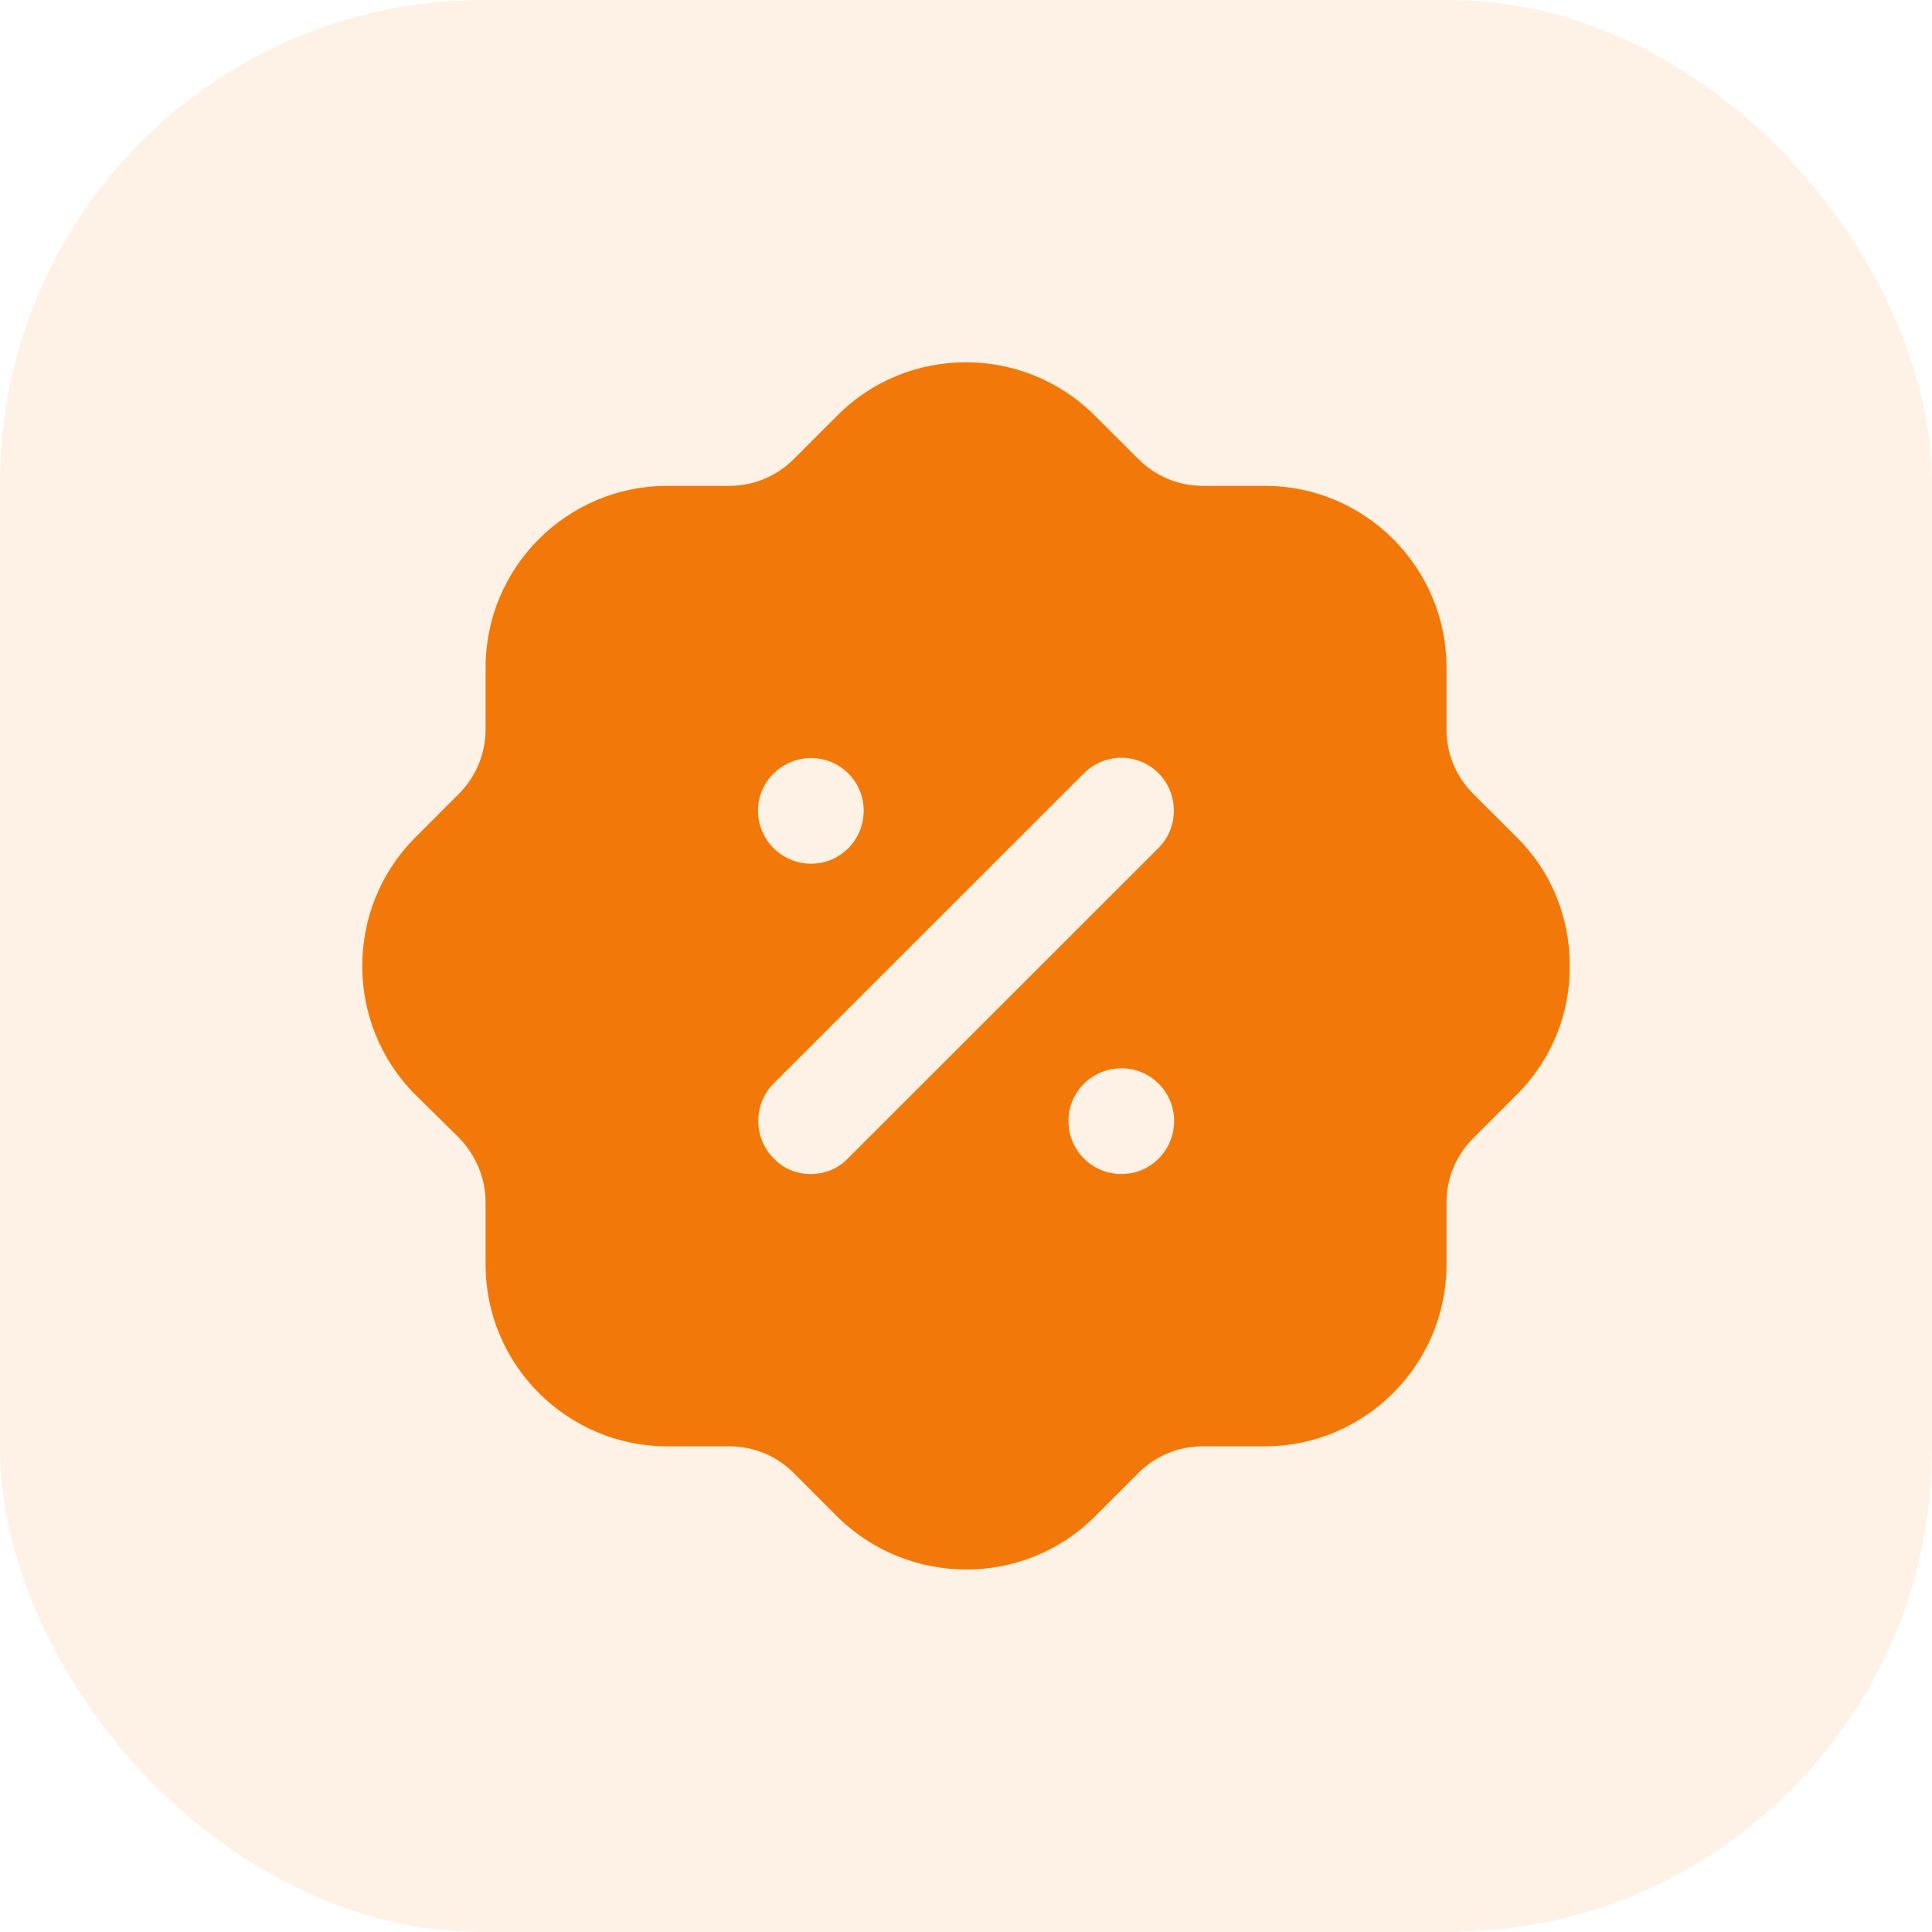 <svg width="24" height="24" viewBox="0 0 24 24" fill="none" xmlns="http://www.w3.org/2000/svg">
<rect width="24" height="24" rx="6" fill="#F27909" fill-opacity="0.1"/>
<path d="M10.399 5.164C11.277 4.28 12.71 4.28 13.595 5.157L14.143 5.704C14.353 5.914 14.638 6.035 14.938 6.035H15.711C16.956 6.035 17.969 7.047 17.969 8.292V9.065C17.969 9.364 18.089 9.649 18.299 9.859L18.84 10.399C19.267 10.819 19.5 11.389 19.5 11.989C19.507 12.589 19.275 13.16 18.855 13.586L18.299 14.142C18.089 14.351 17.969 14.636 17.969 14.937V15.709C17.969 16.954 16.956 17.967 15.711 17.967H14.938C14.638 17.967 14.353 18.087 14.143 18.297L13.603 18.837C13.16 19.28 12.582 19.497 12.005 19.497C11.427 19.497 10.849 19.28 10.406 18.845L9.859 18.297C9.649 18.087 9.364 17.967 9.064 17.967H8.291C7.045 17.967 6.032 16.954 6.032 15.709V14.937C6.032 14.636 5.912 14.351 5.702 14.134L5.162 13.601C4.284 12.725 4.277 11.291 5.155 10.407L5.702 9.859C5.912 9.649 6.032 9.364 6.032 9.057V8.292C6.032 7.047 7.045 6.035 8.291 6.035H9.064C9.364 6.035 9.649 5.914 9.859 5.704L10.399 5.164ZM13.933 13.271C13.565 13.271 13.273 13.565 13.273 13.924C13.273 14.291 13.565 14.584 13.933 14.584C14.293 14.584 14.585 14.291 14.585 13.924C14.585 13.565 14.293 13.271 13.933 13.271ZM14.39 9.604C14.135 9.35 13.723 9.35 13.468 9.604L9.611 13.459C9.356 13.714 9.356 14.134 9.611 14.389C9.731 14.517 9.896 14.584 10.069 14.584C10.249 14.584 10.414 14.517 10.534 14.389L14.39 10.535C14.646 10.28 14.646 9.859 14.39 9.604ZM10.076 9.417C9.716 9.417 9.416 9.709 9.416 10.069C9.416 10.437 9.716 10.729 10.076 10.729C10.437 10.729 10.729 10.437 10.729 10.069C10.729 9.709 10.437 9.417 10.076 9.417Z" fill="#F27909"/>
</svg>
